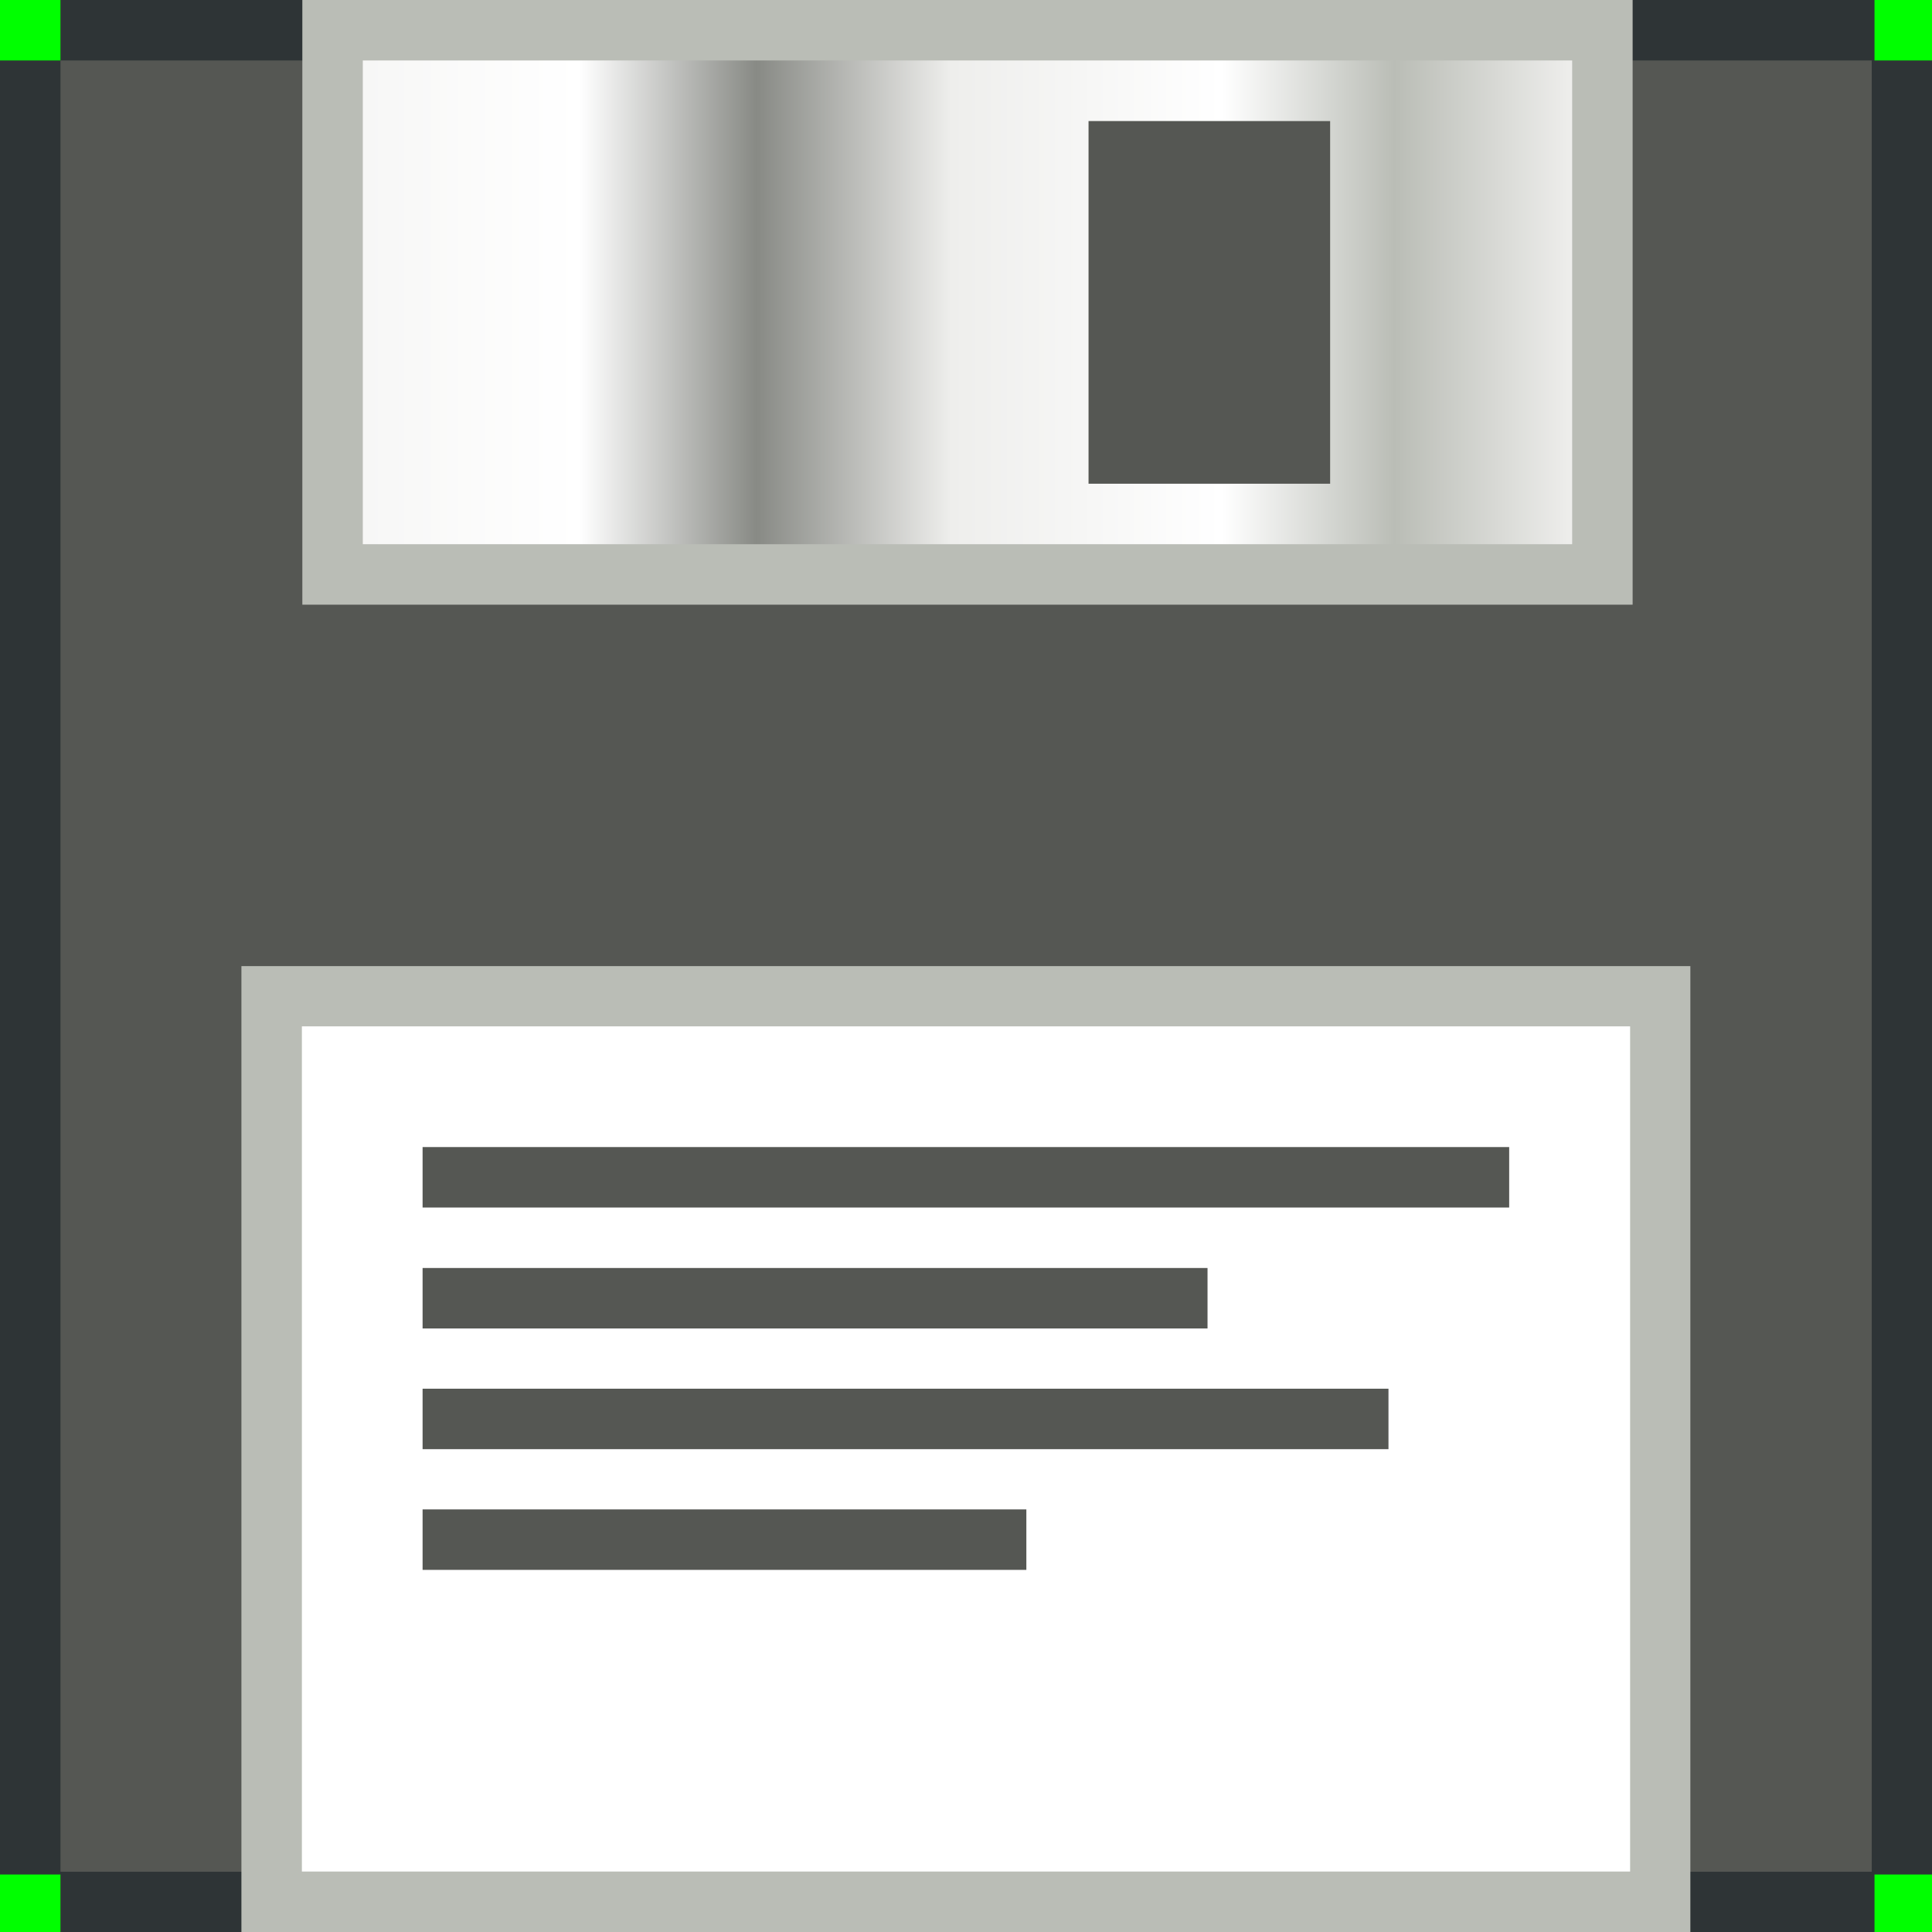 <?xml version="1.0" encoding="UTF-8" standalone="no"?>
<!-- Created with Inkscape (http://www.inkscape.org/) -->

<svg
   xmlns:dc="http://purl.org/dc/elements/1.1/"
   xmlns:cc="http://creativecommons.org/ns#"
   xmlns:rdf="http://www.w3.org/1999/02/22-rdf-syntax-ns#"
   xmlns:svg="http://www.w3.org/2000/svg"
   xmlns="http://www.w3.org/2000/svg"
   xmlns:xlink="http://www.w3.org/1999/xlink"
   xmlns:sodipodi="http://sodipodi.sourceforge.net/DTD/sodipodi-0.dtd"
   xmlns:inkscape="http://www.inkscape.org/namespaces/inkscape"
   width="32"
   height="32"
   viewBox="0 0 8.467 8.467"
   version="1.1"
   id="svg8"
   inkscape:version="0.92.2 (unknown)"
   sodipodi:docname="realtime.svg"
   inkscape:export-filename="/home/georg/Partition E/Software/Videospiele/Nintendo/Nintendo DS/NDS Software/SuperCard/SuperCard DSTWO/DSTWO-Themes/[Quellen] DSTWO-Theme_OpenDS/up_bk.png"
   inkscape:export-xdpi="96"
   inkscape:export-ydpi="96">
  <defs
     id="defs2">
    <linearGradient
       inkscape:collect="always"
       id="linearGradient1014">
      <stop
         style="stop-color:#eeeeec;stop-opacity:1;"
         offset="0"
         id="stop1010" />
      <stop
         id="stop1018"
         offset="0.316"
         style="stop-color:#ffffff;stop-opacity:1" />
      <stop
         style="stop-color:#888a85;stop-opacity:1"
         offset="0.438"
         id="stop1020" />
      <stop
         id="stop1022"
         offset="0.572"
         style="stop-color:#eeeeec;stop-opacity:1" />
      <stop
         style="stop-color:#ffffff;stop-opacity:1"
         offset="0.759"
         id="stop1024" />
      <stop
         id="stop1034"
         offset="0.878"
         style="stop-color:#babdb6;stop-opacity:1" />
      <stop
         style="stop-color:#eeeeec;stop-opacity:1"
         offset="1"
         id="stop1012" />
    </linearGradient>
    <clipPath
       clipPathUnits="userSpaceOnUse"
       id="clipPath849">
      <rect
         style="opacity:0.218;fill:#0000ff;stroke-width:0.265"
         id="rect851"
         width="67.733"
         height="50.8"
         x="0"
         y="246.2" />
    </clipPath>
    <clipPath
       clipPathUnits="userSpaceOnUse"
       id="clipPath1369">
      <rect
         ry="1.852"
         rx="1.852"
         y="385.371"
         x="0.794"
         height="13.494"
         width="15.081"
         id="rect1371"
         style="opacity:1;fill:#ffffff;fill-opacity:1;stroke:none;stroke-width:0.5;stroke-miterlimit:4;stroke-dasharray:none" />
    </clipPath>
    <clipPath
       clipPathUnits="userSpaceOnUse"
       id="clipPath1517">
      <rect
         style="opacity:1;fill:#007ea7;fill-opacity:1;stroke:none;stroke-width:0.48;stroke-linecap:round;stroke-miterlimit:4;stroke-dasharray:none;stroke-opacity:1"
         id="rect1519"
         width="67.733"
         height="50.8"
         x="-7.5199102e-15"
         y="171.556" />
    </clipPath>
    <clipPath
       clipPathUnits="userSpaceOnUse"
       id="clipPath949">
      <rect
         style="opacity:0.218;fill:#0000ff;stroke-width:0.265"
         id="rect951"
         width="67.733"
         height="50.8"
         x="-2.117"
         y="246.2" />
    </clipPath>
    <linearGradient
       inkscape:collect="always"
       xlink:href="#linearGradient1014"
       id="linearGradient1016"
       x1="2"
       y1="5"
       x2="26"
       y2="5"
       gradientUnits="userSpaceOnUse" />
  </defs>
  <sodipodi:namedview
     id="base"
     pagecolor="#ffffff"
     bordercolor="#666666"
     borderopacity="1.0"
     inkscape:pageopacity="0.0"
     inkscape:pageshadow="2"
     inkscape:zoom="7.9999995"
     inkscape:cx="36.581055"
     inkscape:cy="9.5263053"
     inkscape:document-units="mm"
     inkscape:current-layer="layer1"
     showgrid="true"
     units="px"
     inkscape:snap-global="true"
     inkscape:window-width="1920"
     inkscape:window-height="1020"
     inkscape:window-x="0"
     inkscape:window-y="28"
     inkscape:window-maximized="1"
     inkscape:snap-bbox="true"
     inkscape:snap-smooth-nodes="true"
     inkscape:snap-intersection-paths="true"
     inkscape:bbox-nodes="true"
     inkscape:bbox-paths="true"
     inkscape:object-paths="true"
     inkscape:snap-object-midpoints="true"
     inkscape:snap-bbox-edge-midpoints="true"
     inkscape:snap-bbox-midpoints="true"
     inkscape:snap-center="true">
    <inkscape:grid
       type="xygrid"
       id="grid4742"
       empspacing="4" />
  </sodipodi:namedview>
  <g
     inkscape:label="Ebene 1"
     inkscape:groupmode="layer"
     id="layer1"
     transform="translate(0,-288.533)">
    <rect
       style="opacity:1;fill:#00ff00;fill-opacity:1;stroke:none;stroke-width:2;stroke-linecap:round;stroke-linejoin:round;stroke-miterlimit:4;stroke-dasharray:none;stroke-dashoffset:0;stroke-opacity:1"
       id="rect862"
       width="8.467"
       height="8.467"
       x="0"
       y="288.533" />
    <path
       style="opacity:1;fill:#2e3436;fill-opacity:1;stroke:none;stroke-width:2;stroke-linecap:round;stroke-linejoin:round;stroke-miterlimit:4;stroke-dasharray:none;stroke-dashoffset:0;stroke-opacity:1"
       d="M 1 0 L 1 1 L 0 1 L 0 31 L 1 31 L 1 32 L 31 32 L 31 31 L 32 31 L 32 1 L 31 1 L 31 0 L 1 0 z "
       transform="matrix(0.265,0,0,0.265,0,288.533)"
       id="rect979" />
    <rect
       style="opacity:1;fill:#555753;fill-opacity:1;stroke:none;stroke-width:0.529;stroke-linecap:round;stroke-linejoin:round;stroke-miterlimit:4;stroke-dasharray:none;stroke-dashoffset:0;stroke-opacity:1"
       id="rect984"
       width="7.938"
       height="7.938"
       x="0.265"
       y="288.798" />
    <rect
       style="opacity:1;fill:#babdb6;fill-opacity:1;stroke:none;stroke-width:0.529;stroke-linecap:round;stroke-linejoin:round;stroke-miterlimit:4;stroke-dasharray:none;stroke-dashoffset:0;stroke-opacity:1"
       id="rect986"
       width="6.35"
       height="4.233"
       x="1.058"
       y="292.767" />
    <rect
       style="opacity:1;fill:#ffffff;fill-opacity:1;stroke:none;stroke-width:0.529;stroke-linecap:round;stroke-linejoin:round;stroke-miterlimit:4;stroke-dasharray:none;stroke-dashoffset:0;stroke-opacity:1"
       id="rect988"
       width="5.821"
       height="3.704"
       x="1.323"
       y="293.031" />
    <rect
       style="opacity:1;fill:#555753;fill-opacity:1;stroke:none;stroke-width:0.529;stroke-linecap:round;stroke-linejoin:round;stroke-miterlimit:4;stroke-dasharray:none;stroke-dashoffset:0;stroke-opacity:1"
       id="rect990"
       width="4.762"
       height="0.265"
       x="1.852"
       y="293.56" />
    <rect
       style="opacity:1;fill:#555753;fill-opacity:1;stroke:none;stroke-width:0.529;stroke-linecap:round;stroke-linejoin:round;stroke-miterlimit:4;stroke-dasharray:none;stroke-dashoffset:0;stroke-opacity:1"
       id="rect992"
       width="3.44"
       height="0.265"
       x="1.852"
       y="294.09" />
    <rect
       style="opacity:1;fill:#555753;fill-opacity:1;stroke:none;stroke-width:0.529;stroke-linecap:round;stroke-linejoin:round;stroke-miterlimit:4;stroke-dasharray:none;stroke-dashoffset:0;stroke-opacity:1"
       id="rect994"
       width="4.233"
       height="0.265"
       x="1.852"
       y="294.619" />
    <rect
       style="opacity:1;fill:#555753;fill-opacity:1;stroke:none;stroke-width:0.529;stroke-linecap:round;stroke-linejoin:round;stroke-miterlimit:4;stroke-dasharray:none;stroke-dashoffset:0;stroke-opacity:1"
       id="rect996"
       width="2.646"
       height="0.265"
       x="1.852"
       y="295.148" />
    <path
       style="opacity:1;fill:#babdb6;fill-opacity:1;stroke:none;stroke-width:2;stroke-linecap:round;stroke-linejoin:round;stroke-miterlimit:4;stroke-dasharray:none;stroke-dashoffset:0;stroke-opacity:1"
       d="M 5 0 L 5 10 L 27 10 L 27 0 L 5 0 z M 18 2 L 22 2 L 22 8 L 18 8 L 18 2 z "
       transform="matrix(0.265,0,0,0.265,0,288.533)"
       id="rect998" />
    <path
       style="opacity:1;fill:url(#linearGradient1016);fill-opacity:1;stroke:none;stroke-width:2;stroke-linecap:round;stroke-linejoin:round;stroke-miterlimit:4;stroke-dasharray:none;stroke-dashoffset:0;stroke-opacity:1"
       d="M 6 1 L 6 9 L 26 9 L 26 1 L 6 1 z M 18 2 L 22 2 L 22 8 L 18 8 L 18 2 z "
       transform="matrix(0.265,0,0,0.265,0,288.533)"
       id="rect1002" />
  </g>
</svg>
